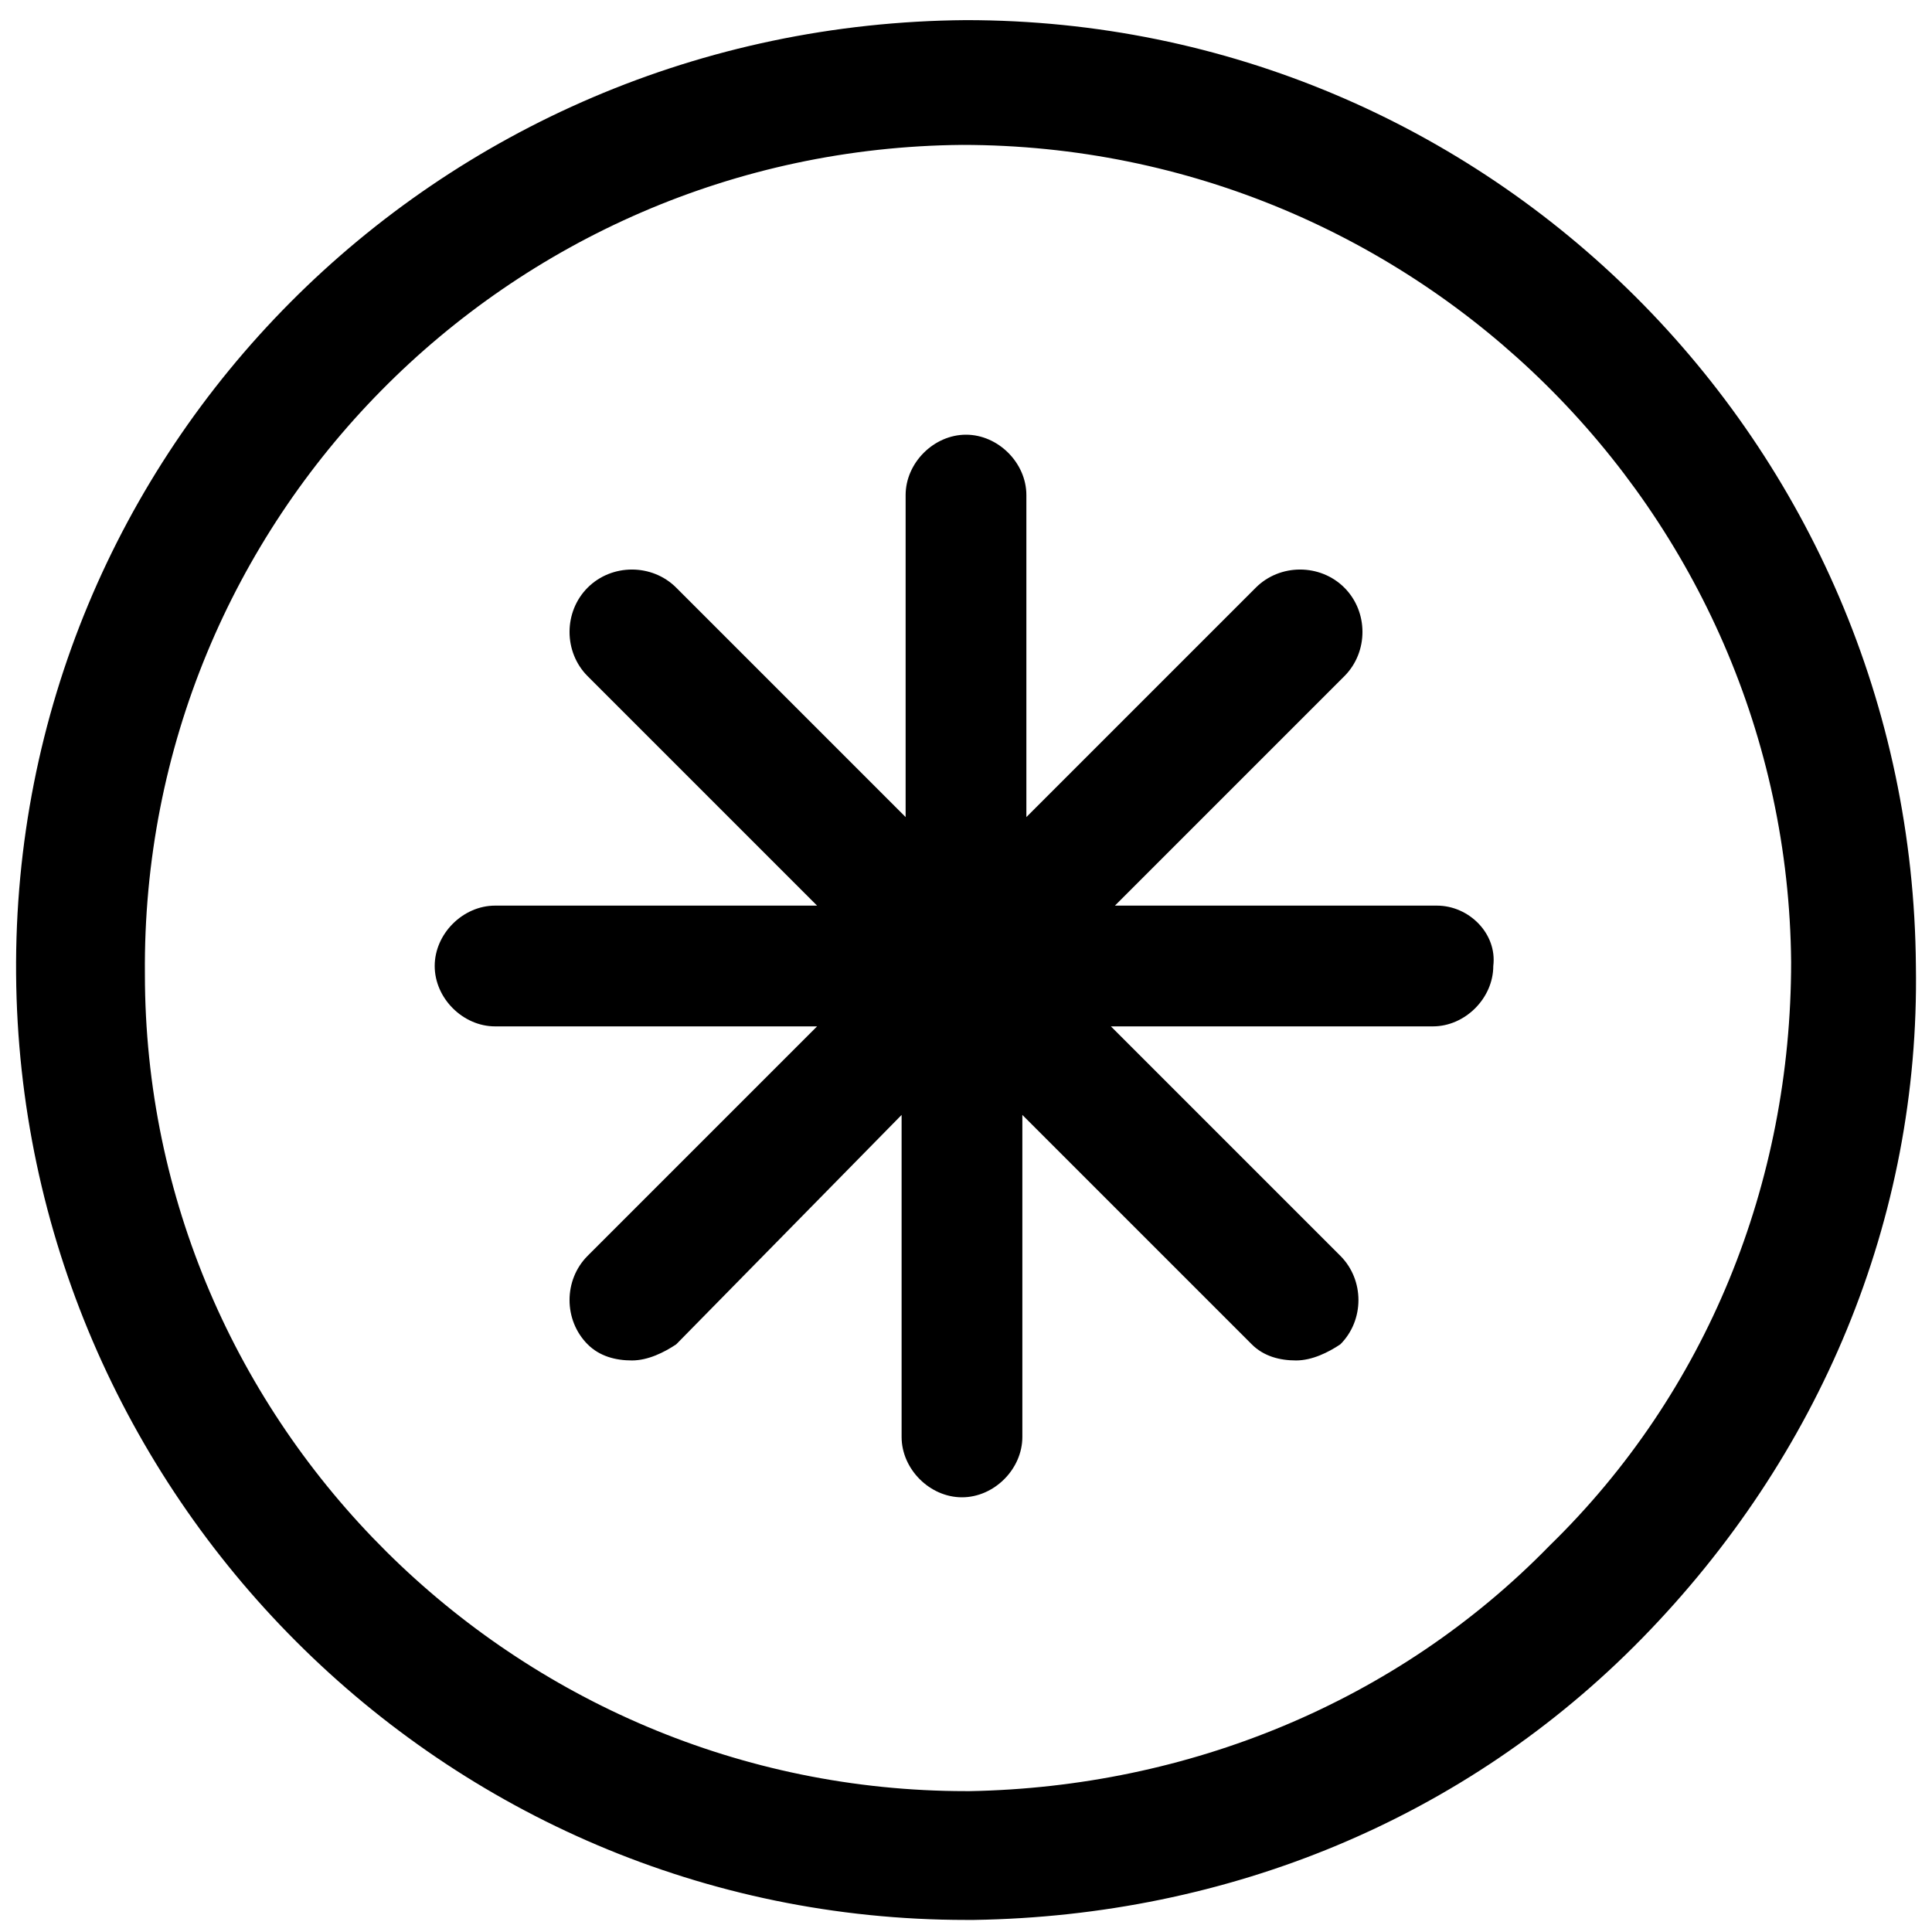 <?xml version="1.0" encoding="utf-8"?>
<!-- Generator: Adobe Illustrator 19.2.1, SVG Export Plug-In . SVG Version: 6.00 Build 0)  -->
<!DOCTYPE svg PUBLIC "-//W3C//DTD SVG 1.1//EN" "http://www.w3.org/Graphics/SVG/1.1/DTD/svg11.dtd">
<svg version="1.1" id="Layer_1" xmlns="http://www.w3.org/2000/svg" xmlns:xlink="http://www.w3.org/1999/xlink" x="0px" y="0px"
	 viewBox="0 0 48 48" style="enable-background:new 0 0 48 48;" xml:space="preserve">
<path d="M24,0.5C10.8,0.6,0.3,11.2,0.4,24.2C0.5,37.1,11,47.7,24,47.7h0.2c6.3-0.1,12.2-2.5,16.6-7s6.9-10.4,6.8-16.7
	C47.5,11,37,0.5,24,0.5z M38.5,38.4c-3.8,3.9-9,6-14.4,6.1H24c-11.2,0-20.4-9.1-20.4-20.3c-0.1-11.3,9-20.5,20.3-20.6
	c11.3,0,20.5,9.1,20.6,20.3C44.5,29.4,42.4,34.6,38.5,38.4z M35.7,22.5h-8l5.7-5.7c0.6-0.6,0.6-1.6,0-2.2c-0.6-0.6-1.6-0.6-2.2,0
	l-5.7,5.7v-8c0-0.8-0.7-1.5-1.5-1.5c-0.8,0-1.5,0.7-1.5,1.5v8l-5.7-5.7c-0.6-0.6-1.6-0.6-2.2,0c-0.6,0.6-0.6,1.6,0,2.2l5.7,5.7h-8
	c-0.8,0-1.5,0.7-1.5,1.5s0.7,1.5,1.5,1.5h8l-5.7,5.7c-0.6,0.6-0.6,1.6,0,2.2c0.3,0.3,0.7,0.4,1.1,0.4c0.4,0,0.8-0.2,1.1-0.4l5.6-5.7
	v8c0,0.8,0.7,1.5,1.5,1.5s1.5-0.7,1.5-1.5v-8l5.7,5.7c0.3,0.3,0.7,0.4,1.1,0.4c0.4,0,0.8-0.2,1.1-0.4c0.6-0.6,0.6-1.6,0-2.2
	l-5.7-5.7h8c0.8,0,1.5-0.7,1.5-1.5C37.2,23.2,36.5,22.5,35.7,22.5z"/>
</svg>
